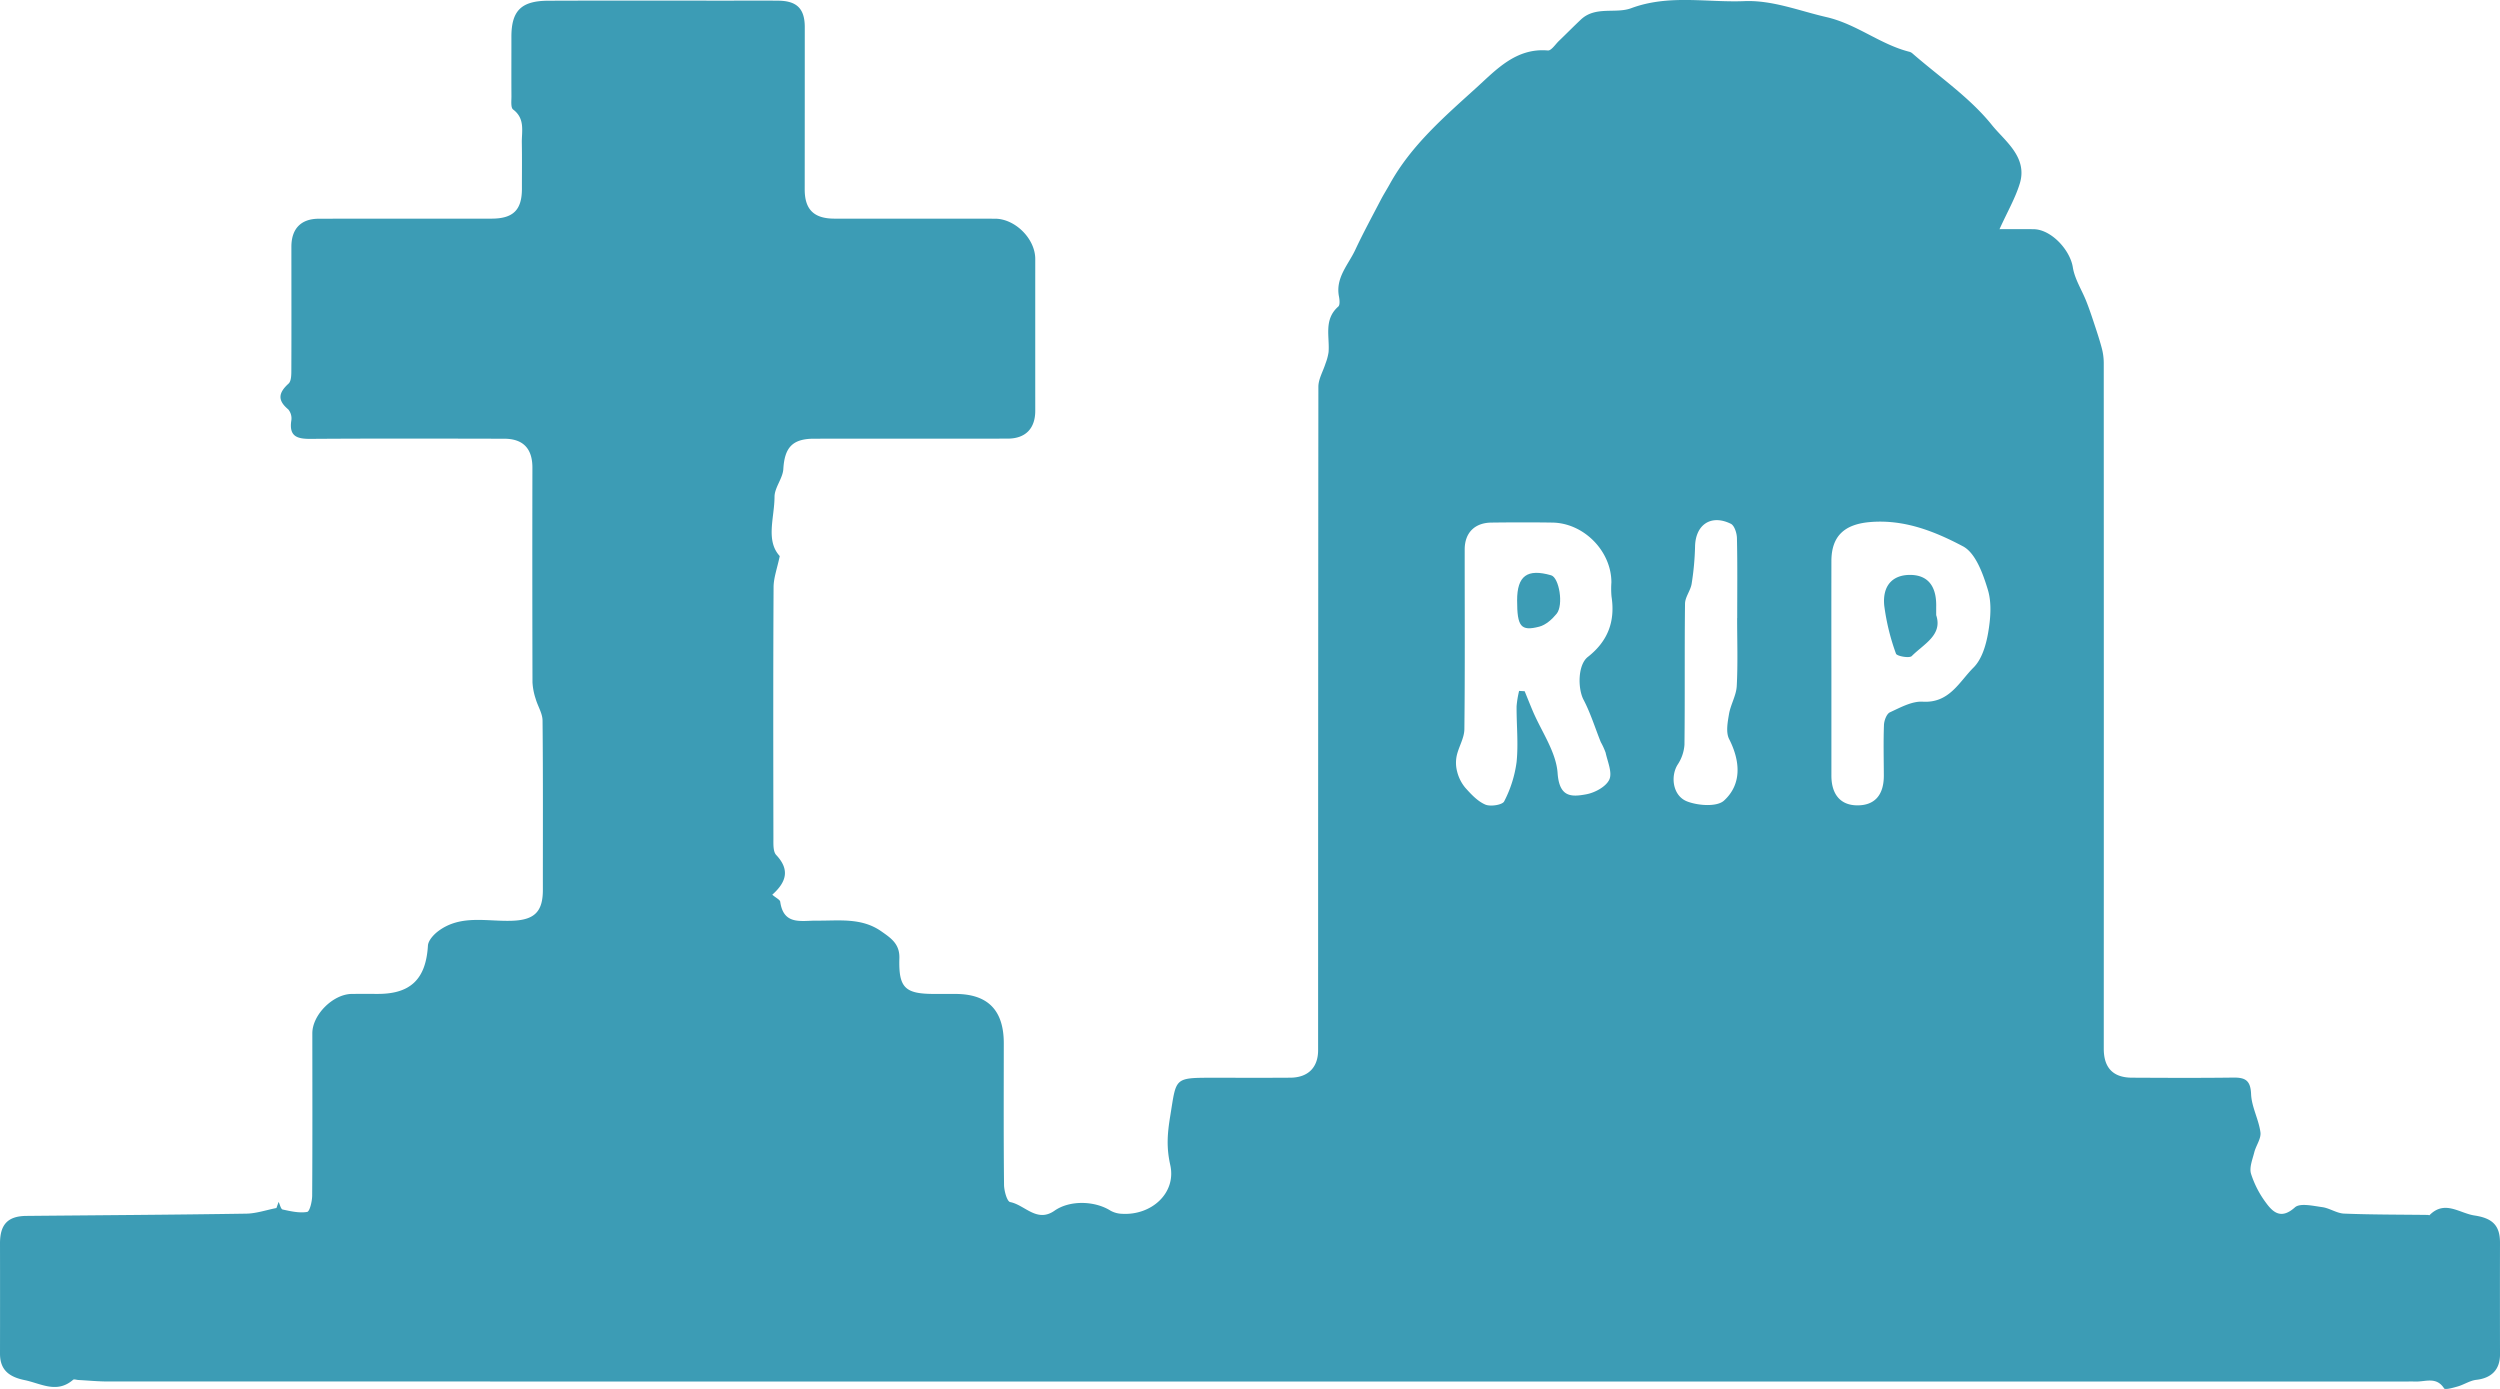 <svg xmlns="http://www.w3.org/2000/svg" width="777.087" height="431.747" viewBox="0 0 777.087 431.747">
  <g id="major-conflicts-death" transform="translate(-56.438 -193.993)">
    <path id="Path_12" data-name="Path 12" d="M296.486,472.1c1.223,1.047,2.383,1.546,2.475,2.194,1.042,7.4,6.577,5.819,11.359,5.866,6.863.066,13.905-1.009,20.085,3.339,2.959,2.079,5.72,3.88,5.59,8.337-.271,9.248,1.766,11.1,10.848,11.107,2.171,0,4.342,0,6.513,0,10.148,0,15.1,5.054,15.095,15.363-.01,14.651-.078,29.3.076,43.954.019,1.881.931,5.193,1.9,5.378,4.585.88,8.292,6.534,13.8,2.677,4.7-3.288,12.427-3.125,17.382-.014a7.771,7.771,0,0,0,3.53.979c9.153.574,17.014-6.388,15.052-15.177-1.221-5.477-.9-9.733-.018-15.13,1.943-11.822,1-11.978,12.928-11.978,8.14,0,16.279.041,24.419-.018,5.51-.039,8.633-3.166,8.633-8.551q0-103.106.082-206.21c.006-2.414,1.472-4.823,2.225-7.241a16.788,16.788,0,0,0,.948-3.551c.366-4.838-1.575-10.112,3.016-14.141.567-.5.407-2.116.208-3.146-1.114-5.821,2.9-9.84,5.066-14.468,2.475-5.29,5.276-10.43,7.973-15.617.864-1.657,1.875-3.238,2.778-4.873,6.67-12.067,17.044-20.971,26.973-29.985,6.057-5.5,12.268-12.371,22.143-11.51,1.061.092,2.332-1.91,3.46-2.992,2.282-2.188,4.5-4.441,6.8-6.61,4.562-4.3,10.8-1.735,15.632-3.536,11.676-4.348,23.484-1.731,35.187-2.2,8.746-.352,17.011,3.01,25.47,4.953,9.49,2.181,16.728,8.5,25.836,10.792a2.363,2.363,0,0,1,.936.506c8.4,7.315,17.895,13.755,24.748,22.312,3.867,4.832,11.154,9.867,8.623,18.138-1.384,4.519-3.826,8.715-6.3,14.18,3.7,0,7.145-.031,10.588.006,5.463.058,11.339,6.421,12.2,11.843.574,3.631,2.765,7,4.163,10.508.81,2.035,1.519,4.11,2.208,6.189.905,2.73,1.828,5.459,2.574,8.234a18.461,18.461,0,0,1,.668,4.721q.038,106.634.006,213.265c0,5.909,2.893,8.956,8.742,8.981,10.49.051,20.982.111,31.473-.029,3.734-.049,5.407.816,5.574,5.124.156,3.991,2.373,7.866,2.909,11.892.259,1.953-1.388,4.1-1.922,6.23-.551,2.19-1.585,4.688-1.009,6.639a30.617,30.617,0,0,0,4.733,9.131c2.268,3.1,4.8,5.009,8.909,1.33,1.6-1.429,5.623-.463,8.471-.082,2.327.312,4.529,1.924,6.824,2.015,8.666.345,17.347.3,26.023.411.179,0,.448.15.524.076,4.741-4.8,9.269-.609,13.991.1,5.467.827,7.928,3,7.916,8.452q-.035,17.365.006,34.73c0,4.731-2.656,7.369-7.358,7.9-1.959.218-3.779,1.468-5.724,2.039-1.435.421-3.974,1.137-4.3.625-2.364-3.713-5.757-2.056-8.808-2.13-1.447-.037-2.891,0-4.34,0q-356.526,0-713.05-.019c-3.063,0-6.125-.3-9.19-.465-.541-.031-1.3-.323-1.589-.07-5.068,4.388-9.957,1.166-15.116.1-4.889-1.01-7.622-3.23-7.615-8.236q.029-17.093,0-34.188c-.016-5.94,2.4-8.551,8.2-8.606,22.779-.216,45.559-.347,68.336-.7,3.138-.047,6.261-1.143,9.392-1.752.226-.635.45-1.273.678-1.908.4.826.683,2.249,1.242,2.371,2.512.539,5.179,1.166,7.62.753.808-.136,1.554-3.286,1.565-5.064.111-16.822.058-33.643.049-50.467,0-5.745,6.421-12.172,12.26-12.231,2.714-.029,5.426-.006,8.14-.008,10.237,0,14.92-4.7,15.535-15.013.093-1.563,1.741-3.388,3.15-4.455,7.1-5.368,15.435-2.917,23.3-3.279,6.662-.3,9.281-2.823,9.277-9.595-.012-17.546.078-35.092-.1-52.636-.023-2.251-1.491-4.464-2.136-6.738a19.507,19.507,0,0,1-.993-5.14q-.088-33.372-.023-66.745c0-5.913-2.889-8.962-8.753-8.972-20.079-.039-40.156-.093-60.235.045-4.205.031-6.7-.8-5.952-5.708a4.345,4.345,0,0,0-.954-3.456c-3.425-2.848-3.033-5.165.092-8.01.925-.843.864-3.012.87-4.577.055-12.659.012-25.324.014-37.985,0-5.559,2.957-8.674,8.487-8.687,17.908-.051,35.816-.006,53.724-.029,6.773-.008,9.464-2.726,9.447-9.371-.012-4.7.06-9.408-.029-14.108-.07-3.654,1.1-7.581-2.712-10.451-.777-.584-.506-2.716-.516-4.137-.043-6.15-.006-12.3-.012-18.451-.006-8.068,3.022-11.181,11.409-11.218,18.63-.082,37.263-.027,55.893-.027,5.245,0,10.492-.049,15.737.014,5.736.07,8.15,2.545,8.15,8.218q0,25.232-.019,50.467c0,6.2,2.839,9.051,9.211,9.061,16.641.029,33.283,0,49.926.019,6.314.008,12.529,6.277,12.525,12.505q-.009,23.606,0,47.212c0,5.492-3.02,8.627-8.539,8.641-20.079.043-40.156,0-60.235.027-6.746.008-9.141,2.784-9.532,9.41-.173,2.93-2.728,5.769-2.737,8.652-.025,6.536-2.817,13.59,1.622,18.418-.785,3.791-1.9,6.721-1.918,9.655-.138,26.046-.1,52.093-.051,78.139,0,1.744-.123,4.071.872,5.126C301.875,464.184,301.075,468.011,296.486,472.1Zm232.141-63.348c.578.033,1.153.062,1.731.1.829,2.031,1.635,4.071,2.49,6.09,2.73,6.446,7.282,12.756,7.747,19.357.535,7.556,4.252,7.461,8.944,6.583,2.663-.5,6.1-2.356,7.124-4.558,1-2.159-.531-5.555-1.139-8.366a21.79,21.79,0,0,0-1.5-3.286c-1.777-4.41-3.177-9.01-5.374-13.195-1.781-3.4-1.842-10.788,1.349-13.292,6.273-4.924,8.553-11.09,7.35-18.813a28.231,28.231,0,0,1-.033-4.336c.016-9.717-8.541-18.457-18.327-18.605-6.331-.1-12.663-.076-18.992,0-5.2.064-8.279,3.2-8.28,8.352-.012,18.628.111,37.261-.1,55.889-.031,2.749-1.772,5.444-2.381,8.238a10.728,10.728,0,0,0,.14,4.953,12.654,12.654,0,0,0,2.5,4.963c1.818,2.035,3.847,4.231,6.254,5.263,1.608.689,5.313.1,5.856-1a37.055,37.055,0,0,0,3.859-12.213c.588-5.72-.035-11.559,0-17.342A30.791,30.791,0,0,1,528.627,408.754ZM625.7,401.99q0,16.524,0,33.048c-.006,5.864,2.8,9.192,7.875,9.285,5.5.1,8.444-3.133,8.423-9.277-.018-5.235-.158-10.478.041-15.706.053-1.378.82-3.456,1.852-3.933,3.255-1.5,6.859-3.508,10.208-3.306,8.276.5,11.349-6.209,15.778-10.607,2.578-2.556,3.876-6.96,4.532-10.745.759-4.385,1.176-9.3-.076-13.436-1.5-4.943-3.795-11.417-7.722-13.5-8.777-4.647-18.294-8.467-28.974-7.539-7.772.676-11.927,4.244-11.937,12.126Q625.674,385.2,625.7,401.99Zm-29.3-15.87h.023c0-8.3.1-16.6-.086-24.9-.035-1.532-.781-3.874-1.9-4.422-6.151-3.018-10.971.275-11.115,7.038a86.185,86.185,0,0,1-1.059,11.6c-.335,2.126-2.035,4.13-2.06,6.2-.181,14.614,0,29.235-.175,43.849a12.742,12.742,0,0,1-2.118,6.176c-2.29,3.647-1.536,9.706,2.94,11.442,3.409,1.326,9.269,1.75,11.462-.249,5.572-5.081,5.117-12.239,1.6-19.14-1.055-2.068-.475-5.193-.045-7.729.5-2.977,2.258-5.808,2.414-8.759C596.649,400.211,596.4,393.159,596.4,386.12Z" transform="translate(0 0)" fill="#3c9cb5" fill-rule="evenodd"/>
    <path id="Path_13" data-name="Path 13" d="M298.649,294.022c-.008-7.644,3.131-9.959,10.582-7.809,2.473.715,3.919,9.211,1.7,11.95-1.384,1.706-3.364,3.485-5.393,4.013C299.774,303.665,298.655,302.155,298.649,294.022Z" transform="translate(229.363 86.604)" fill="#3c9cb5" fill-rule="evenodd"/>
    <path id="Path_14" data-name="Path 14" d="M373.447,298.282c2.074,6.2-3.872,8.972-7.6,12.725-.736.738-4.647.023-4.9-.748a69.708,69.708,0,0,1-3.649-14.945c-.6-6.232,2.621-9.526,7.977-9.536,5.387-.012,8.2,3.257,8.177,9.491C373.443,295.991,373.447,296.713,373.447,298.282Z" transform="translate(284.828 86.917)" fill="#3c9cb5" fill-rule="evenodd"/>
  </g>
</svg>
